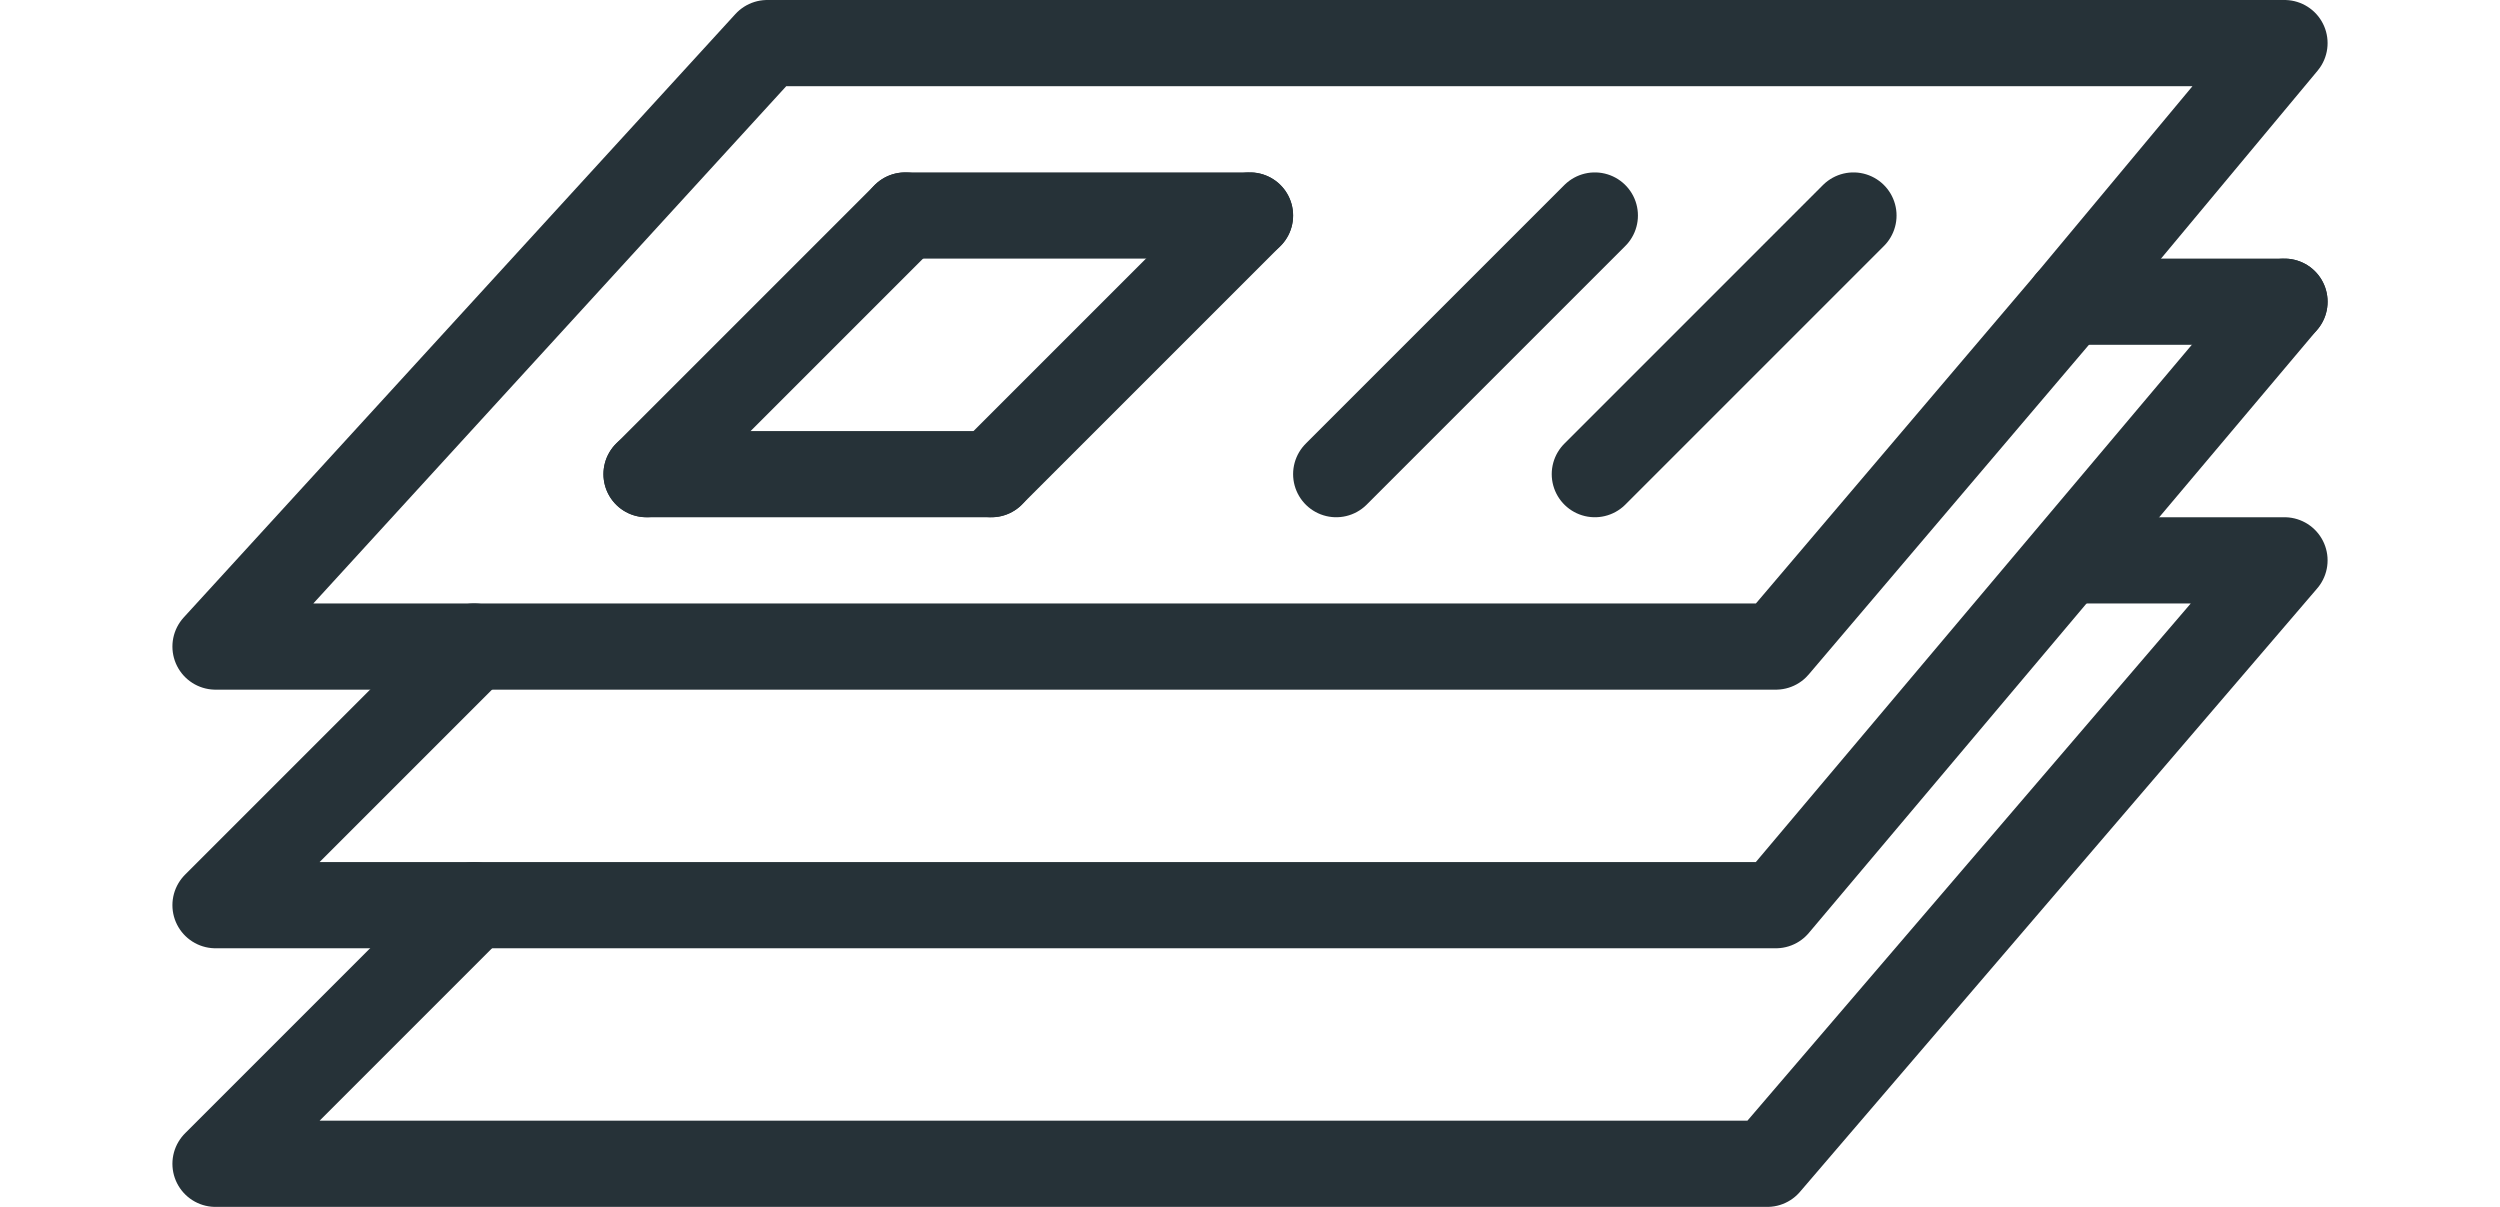 <?xml version="1.0" encoding="utf-8"?>
<svg version="1.1" id="Layer_1"
	 xmlns="http://www.w3.org/2000/svg" xmlns:xlink="http://www.w3.org/1999/xlink" xmlns:a="http://ns.adobe.com/AdobeSVGViewerExtensions/3.0/"
	 x="0px" y="0px" width="29px" height="14px" viewBox="0 0 29 14" enable-background="new 0 0 29 14" xml:space="preserve">
<polyline fill="none" stroke="#263238" stroke-linecap="round" stroke-linejoin="round" stroke-miterlimit="10" points="26.5,3.5
	26.5,3.5 20.6,10.5 2.5,10.5 5.5,7.5 "/>
<polyline fill="none" stroke="#263238" stroke-linecap="round" stroke-linejoin="round" stroke-miterlimit="10" points="5.5,10.5
	2.5,13.5 20.5,13.5 26.5,6.5 24,6.5 "/>
<polygon fill="none" stroke="#263238" stroke-linecap="round" stroke-linejoin="round" stroke-miterlimit="10" points="20.6,7.5
	2.5,7.5 8.9,0.5 26.5,0.5 24,3.5 "/>
<line fill="none" stroke="#263238" stroke-linecap="round" stroke-linejoin="round" stroke-miterlimit="10" x1="26.5" y1="3.5" x2="24" y2="3.5"/>
<line fill="none" stroke="#263238" stroke-linecap="round" stroke-linejoin="round" stroke-miterlimit="10" x1="18.5" y1="5.5" x2="21.5" y2="2.5"/>
<line fill="none" stroke="#263238" stroke-linecap="round" stroke-linejoin="round" stroke-miterlimit="10" x1="15.5" y1="5.5" x2="18.5" y2="2.5"/>
<line fill="none" stroke="#263238" stroke-linecap="round" stroke-linejoin="round" stroke-miterlimit="10" x1="7.5" y1="5.5" x2="10.5" y2="2.5"/>
<line fill="none" stroke="#263238" stroke-linecap="round" stroke-linejoin="round" stroke-miterlimit="10" x1="10.5" y1="2.5" x2="14.5" y2="2.5"/>
<line fill="none" stroke="#263238" stroke-linecap="round" stroke-linejoin="round" stroke-miterlimit="10" x1="14.5" y1="2.5" x2="11.5" y2="5.5"/>
<line fill="none" stroke="#263238" stroke-linecap="round" stroke-linejoin="round" stroke-miterlimit="10" x1="11.5" y1="5.5" x2="7.5" y2="5.5"/>
</svg>
